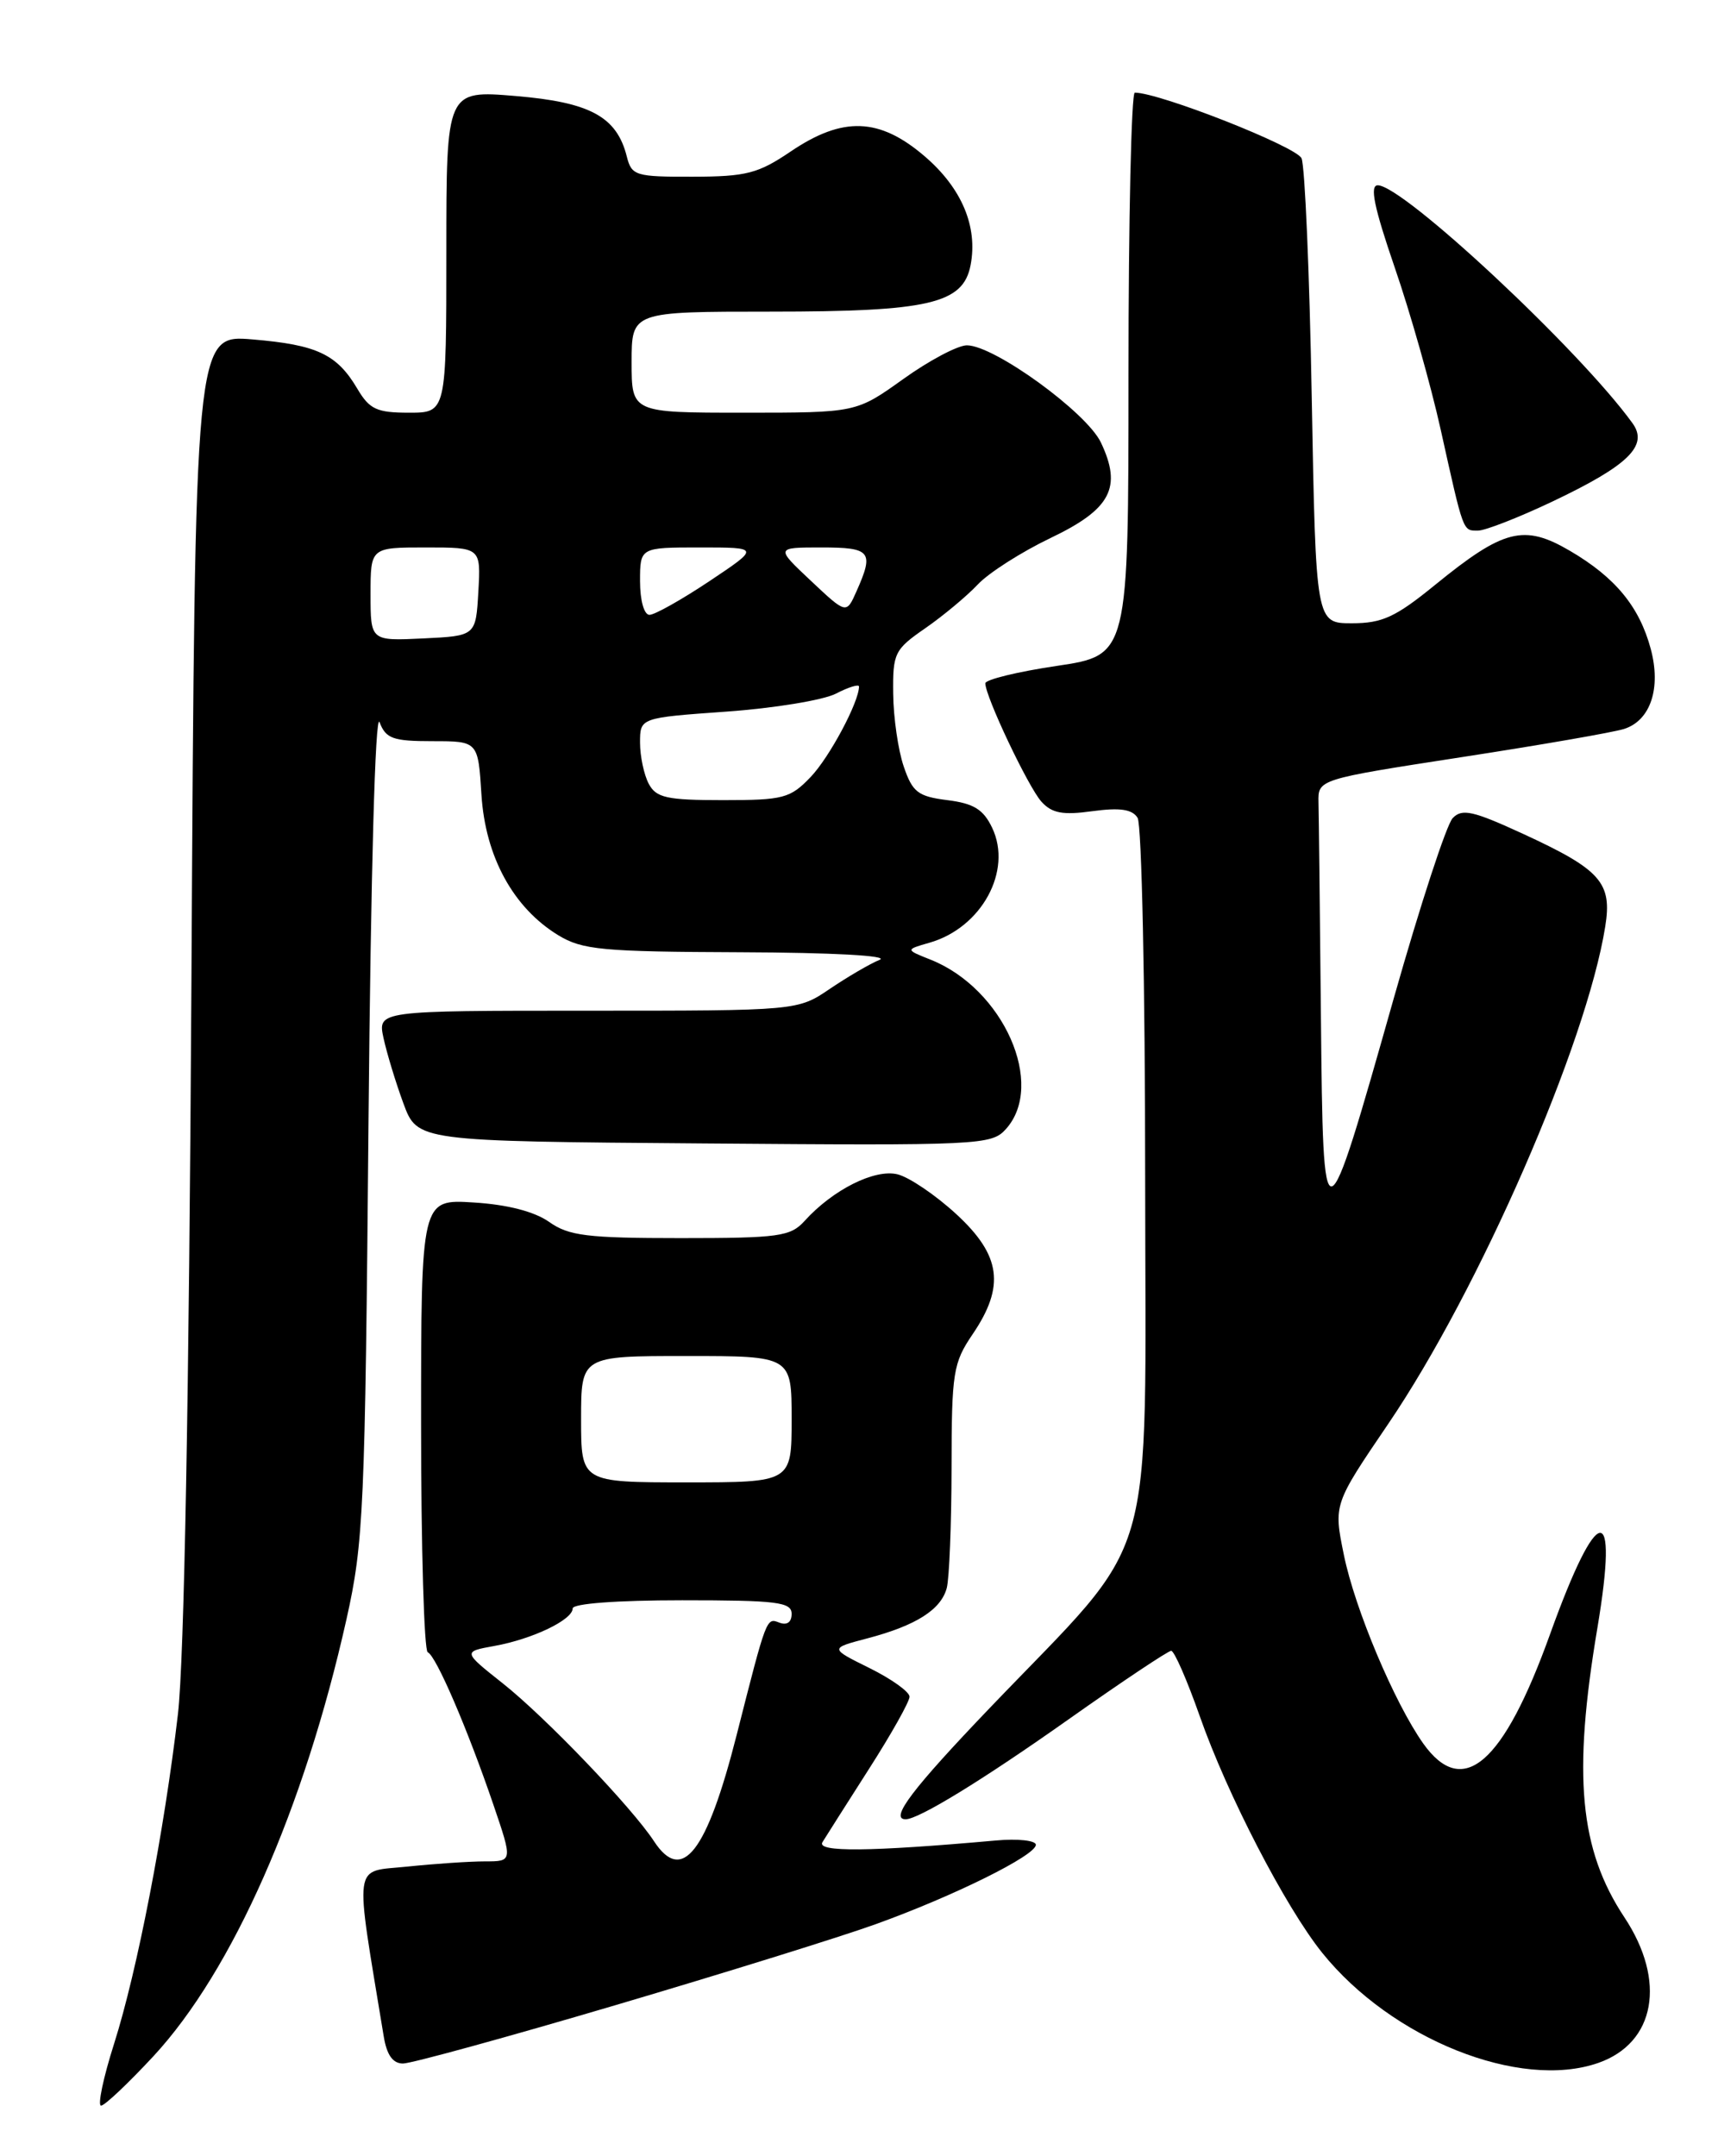 <?xml version="1.0" encoding="UTF-8" standalone="no"?>
<!DOCTYPE svg PUBLIC "-//W3C//DTD SVG 1.1//EN" "http://www.w3.org/Graphics/SVG/1.1/DTD/svg11.dtd" >
<svg xmlns="http://www.w3.org/2000/svg" xmlns:xlink="http://www.w3.org/1999/xlink" version="1.1" viewBox="0 0 204 256">
 <g >
 <path fill="currentColor"
d=" M 18.23 244.12 C 27.62 233.97 36.10 214.77 41.14 192.26 C 43.18 183.13 43.35 179.30 43.76 133.00 C 44.03 103.61 44.56 84.41 45.07 85.75 C 45.82 87.70 46.66 88.00 51.35 88.00 C 56.77 88.00 56.77 88.00 57.17 94.38 C 57.64 101.73 60.95 107.78 66.29 111.04 C 69.16 112.78 71.47 113.00 88.00 113.06 C 98.85 113.10 105.65 113.47 104.45 113.96 C 103.33 114.41 100.68 115.96 98.56 117.39 C 94.72 120.00 94.72 120.00 69.78 120.00 C 44.84 120.00 44.84 120.00 45.54 123.25 C 45.93 125.04 46.99 128.53 47.90 131.00 C 49.56 135.50 49.56 135.50 83.61 135.76 C 116.30 136.02 117.74 135.95 119.43 134.07 C 124.21 128.79 119.15 117.38 110.50 113.94 C 107.50 112.75 107.50 112.75 110.36 111.93 C 116.56 110.16 120.25 103.39 117.81 98.28 C 116.77 96.10 115.62 95.39 112.49 95.00 C 109.00 94.56 108.35 94.06 107.31 91.00 C 106.65 89.08 106.09 85.20 106.06 82.39 C 106.00 77.55 106.21 77.12 109.87 74.59 C 111.99 73.12 114.80 70.78 116.10 69.40 C 117.39 68.02 121.28 65.54 124.72 63.89 C 131.91 60.46 133.27 57.89 130.72 52.53 C 129.01 48.95 118.05 41.00 114.81 41.00 C 113.73 41.00 110.33 42.80 107.26 45.00 C 101.67 49.00 101.67 49.00 88.34 49.00 C 75.00 49.00 75.00 49.00 75.00 43.00 C 75.00 37.00 75.00 37.00 91.53 37.00 C 110.33 37.00 114.37 36.06 115.25 31.48 C 116.13 26.89 114.19 22.32 109.79 18.55 C 104.42 13.95 100.08 13.80 93.90 17.98 C 90.03 20.60 88.63 20.97 82.27 20.98 C 75.46 21.00 75.00 20.86 74.43 18.59 C 73.24 13.86 70.09 12.14 61.23 11.40 C 53.00 10.71 53.00 10.71 53.00 29.86 C 53.00 49.00 53.00 49.00 48.56 49.00 C 44.74 49.00 43.88 48.60 42.44 46.17 C 40.01 42.05 37.64 40.94 29.99 40.30 C 23.16 39.72 23.16 39.72 22.73 116.61 C 22.45 165.78 21.87 197.11 21.13 203.50 C 19.50 217.45 16.31 233.94 13.55 242.64 C 12.26 246.69 11.57 250.00 12.00 250.00 C 12.43 250.00 15.23 247.35 18.23 244.12 Z  M 189.78 244.93 C 196.57 242.56 197.89 235.20 192.89 227.65 C 187.55 219.59 186.73 210.80 189.68 193.28 C 192.25 177.95 189.72 178.28 184.06 194.02 C 178.51 209.46 173.71 213.61 169.01 207.02 C 165.59 202.20 160.88 191.04 159.57 184.59 C 158.35 178.61 158.35 178.61 164.84 169.06 C 175.64 153.16 188.38 123.97 190.61 110.01 C 191.45 104.80 190.09 103.26 180.87 99.01 C 174.92 96.27 173.61 95.97 172.50 97.13 C 171.77 97.88 168.64 107.46 165.53 118.42 C 157.17 147.94 157.12 147.95 156.85 120.75 C 156.73 108.24 156.60 96.77 156.56 95.27 C 156.50 92.53 156.50 92.53 173.53 89.90 C 182.90 88.46 191.58 86.95 192.84 86.55 C 195.99 85.55 197.27 81.71 196.01 77.03 C 194.66 72.02 191.80 68.55 186.42 65.40 C 180.96 62.20 178.55 62.81 170.40 69.45 C 165.71 73.27 164.13 74.00 160.53 74.00 C 156.25 74.00 156.25 74.00 155.76 47.25 C 155.50 32.54 154.95 19.74 154.55 18.80 C 153.96 17.41 137.69 11.00 134.75 11.00 C 134.34 11.00 134.00 26.03 134.00 44.40 C 134.00 77.79 134.00 77.79 125.50 79.06 C 120.83 79.75 117.00 80.69 117.00 81.13 C 117.00 82.70 122.10 93.45 123.66 95.18 C 124.91 96.56 126.19 96.80 129.72 96.31 C 132.99 95.87 134.44 96.08 135.08 97.10 C 135.57 97.87 135.98 117.13 135.98 139.91 C 136.00 187.50 137.68 181.75 117.60 202.71 C 108.31 212.41 105.59 216.00 107.54 216.00 C 109.09 216.00 116.74 211.31 126.95 204.09 C 133.25 199.64 138.71 196.00 139.07 196.00 C 139.44 196.00 140.96 199.49 142.46 203.75 C 145.72 213.06 152.64 226.42 156.99 231.84 C 165.24 242.10 180.46 248.18 189.78 244.93 Z  M 73.05 238.08 C 85.95 234.27 99.88 229.94 104.00 228.45 C 113.27 225.11 123.00 220.29 123.00 219.03 C 123.00 218.52 120.86 218.28 118.25 218.52 C 103.24 219.86 96.93 219.92 97.66 218.72 C 98.07 218.05 100.57 214.12 103.20 210.00 C 105.84 205.88 108.00 202.03 108.00 201.45 C 108.00 200.87 105.86 199.34 103.25 198.05 C 98.50 195.70 98.50 195.70 103.00 194.52 C 108.77 193.00 111.73 191.12 112.42 188.55 C 112.72 187.42 112.98 181.01 112.99 174.29 C 113.00 162.94 113.17 161.83 115.50 158.40 C 119.36 152.71 118.87 149.05 113.56 144.16 C 111.12 141.91 107.98 139.78 106.59 139.43 C 103.88 138.75 98.89 141.25 95.53 144.97 C 93.86 146.81 92.49 147.00 80.80 147.00 C 69.71 147.00 67.54 146.73 65.21 145.08 C 63.46 143.85 60.28 143.02 56.25 142.77 C 50.00 142.37 50.00 142.37 50.00 169.10 C 50.00 183.80 50.36 195.98 50.79 196.17 C 51.78 196.58 55.52 205.28 58.58 214.25 C 60.88 221.00 60.88 221.00 57.59 221.00 C 55.78 221.00 51.62 221.28 48.36 221.62 C 41.84 222.30 42.08 220.58 45.56 241.75 C 45.92 243.98 46.64 245.00 47.85 245.00 C 48.82 245.00 60.16 241.89 73.05 238.08 Z  M 184.33 59.55 C 193.37 55.26 195.77 52.91 193.85 50.25 C 187.59 41.58 166.62 22.00 163.60 22.00 C 162.62 22.00 163.16 24.61 165.61 31.75 C 167.46 37.11 169.91 45.77 171.07 51.00 C 173.81 63.33 173.68 63.00 175.50 63.00 C 176.35 63.00 180.33 61.45 184.33 59.55 Z  M 77.04 93.07 C 76.47 92.00 76.00 89.80 76.00 88.17 C 76.00 85.22 76.00 85.22 86.25 84.49 C 91.89 84.09 97.74 83.13 99.25 82.36 C 100.76 81.58 102.00 81.20 102.00 81.51 C 102.00 83.35 98.49 89.92 96.26 92.25 C 93.83 94.79 93.03 95.00 85.85 95.00 C 79.18 95.00 77.92 94.72 77.04 93.07 Z  M 44.00 70.55 C 44.00 65.00 44.00 65.00 50.55 65.00 C 57.10 65.00 57.10 65.00 56.80 70.25 C 56.50 75.50 56.50 75.50 50.25 75.80 C 44.00 76.10 44.00 76.10 44.00 70.55 Z  M 76.00 69.00 C 76.00 65.00 76.00 65.00 83.11 65.00 C 90.23 65.00 90.23 65.00 84.24 69.00 C 80.94 71.20 77.74 73.00 77.12 73.00 C 76.48 73.00 76.00 71.29 76.00 69.00 Z  M 96.29 68.96 C 92.08 65.00 92.08 65.00 97.54 65.00 C 103.42 65.00 103.81 65.48 101.70 70.21 C 100.50 72.92 100.50 72.92 96.29 68.96 Z  M 77.66 218.61 C 75.03 214.59 64.78 203.89 59.72 199.88 C 54.95 196.10 54.95 196.10 58.72 195.42 C 63.25 194.60 68.00 192.32 68.00 190.97 C 68.00 190.39 73.23 190.00 81.00 190.00 C 92.27 190.00 94.00 190.21 94.00 191.61 C 94.00 192.61 93.45 193.00 92.53 192.65 C 91.00 192.06 91.04 191.95 87.47 206.00 C 83.92 219.95 81.00 223.71 77.66 218.61 Z  M 69.00 168.50 C 69.00 161.00 69.00 161.00 81.50 161.00 C 94.00 161.00 94.00 161.00 94.00 168.50 C 94.00 176.00 94.00 176.00 81.50 176.00 C 69.00 176.00 69.00 176.00 69.00 168.50 Z "/>
</g>
</svg>